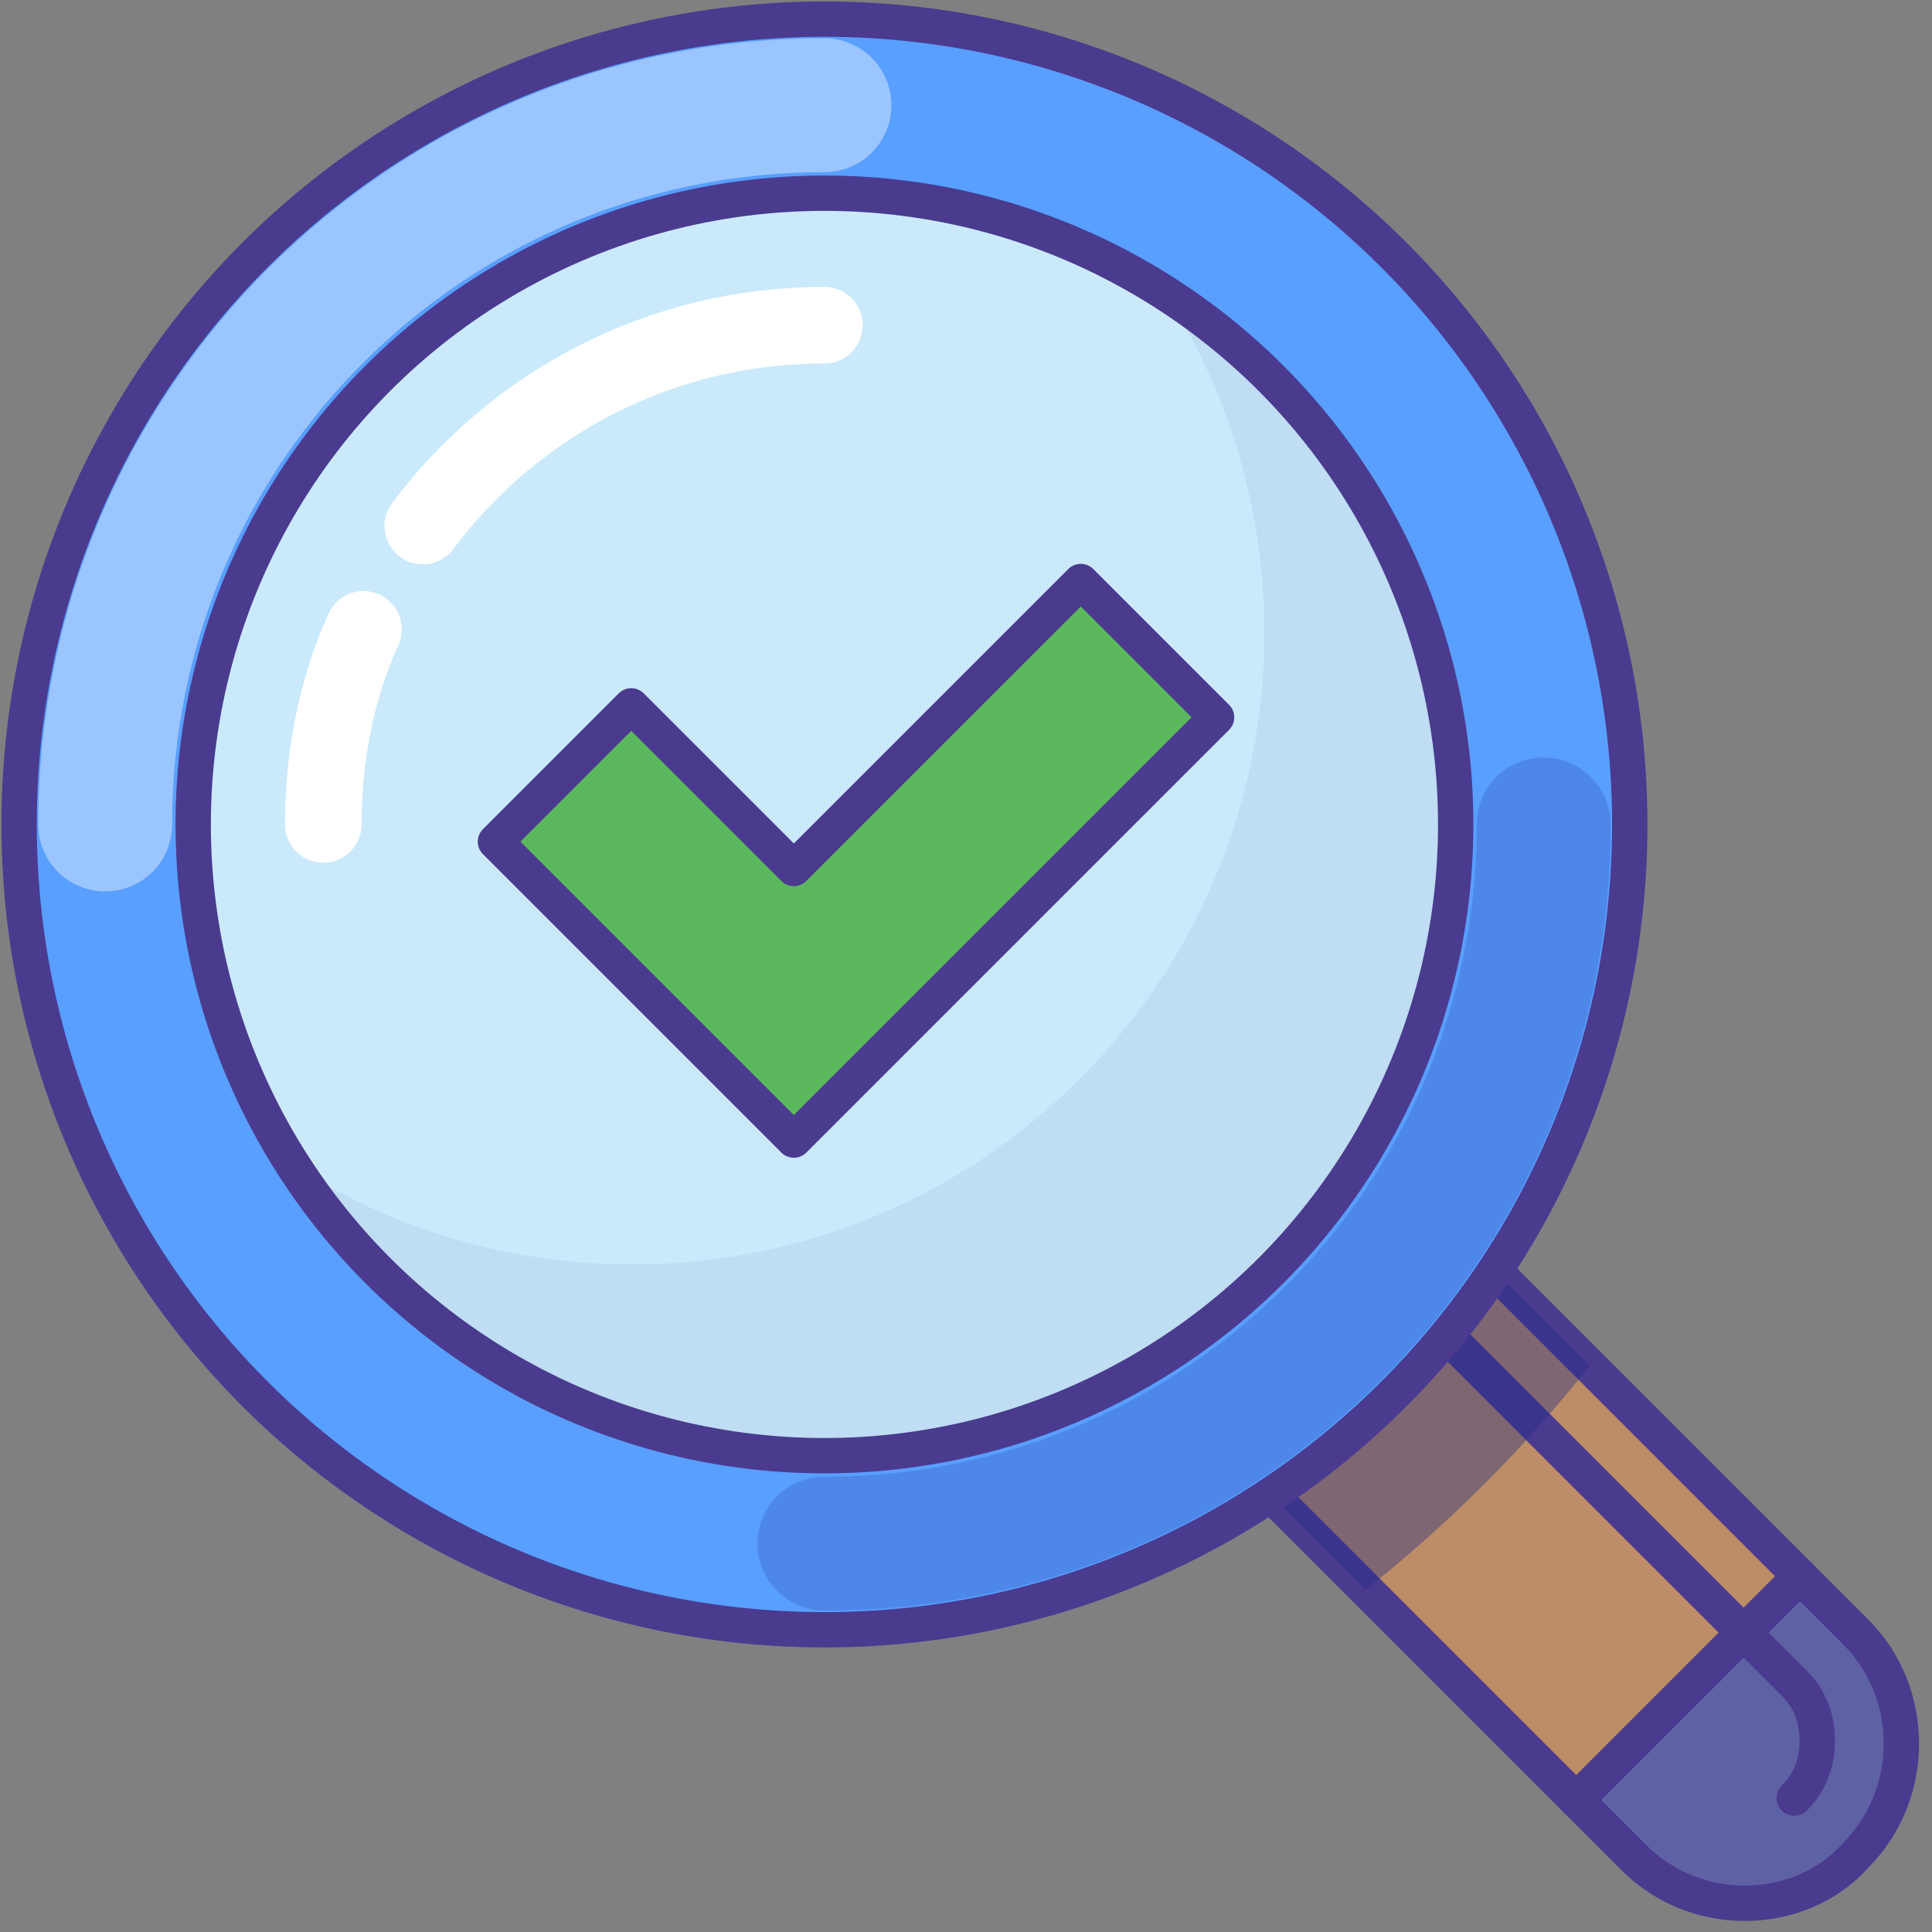 <?xml version="1.0" encoding="UTF-8"?>
<svg width="101px" height="101px" viewBox="0 0 101 101" version="1.1" xmlns="http://www.w3.org/2000/svg" xmlns:xlink="http://www.w3.org/1999/xlink">
    <rect x="0" y="0" width="101" height="101" fill="#808080" stroke="none"/>
    <!-- Generator: Sketch 44.1 (41455) - http://www.bohemiancoding.com/sketch -->
    <title>searches</title>
    <desc>Created with Sketch.</desc>
    <defs></defs>
    <g id="Page-1" stroke="none" stroke-width="1" fill="none" fill-rule="evenodd">
        <g id="searches" transform="translate(1, 1)">
            <path d="M90.2,98.5 C88.1,98.5 86,97.7 84.4,96.1 L62.2,73.9 C59,70.7 59,65.4 62.2,62.2 C65.4,59 70.7,59 73.9,62.2 L96,84.3 C99.2,87.5 99.2,92.8 96,96 C94.5,97.7 92.3,98.5 90.2,98.5 Z" id="Shape" fill="#BC8D66" fill-rule="nonzero"></path>
            <path d="M84.4,96.1 C86,97.7 88.1,98.5 90.2,98.5 C92.3,98.5 94.4,97.7 96,96.1 C99.2,92.9 99.2,87.6 96,84.4 L93,81.4 L81.3,93.1 L84.4,96.1 Z" id="Shape" fill="#5E61A3" fill-rule="nonzero"></path>
            <g id="Group" transform="translate(59, 59)" stroke="#4A3B8F" stroke-width="1.848" stroke-linecap="round" stroke-linejoin="round">
                <path d="M31.2,39.5 C29.1,39.5 27,38.7 25.4,37.1 L3.2,14.9 C0,11.7 0,6.4 3.2,3.2 C6.4,0 11.7,0 14.9,3.2 L37,25.3 C40.2,28.5 40.2,33.8 37,37 C35.5,38.7 33.3,39.5 31.2,39.5 Z" id="Shape"></path>
                <path d="M16.2,10.4 L33.8,28 C34.6,28.8 35,29.8 35,31 C35,32.2 34.6,33.2 33.8,34" id="Shape"></path>
            </g>
            <path d="M73.9,62.2 C70.7,59 65.4,59 62.2,62.2 C59,65.4 59,70.7 62.2,73.9 L70.4,82.1 C74.7,78.7 78.7,74.7 82.1,70.4 L73.9,62.2 Z" id="Shape" fill="#242C88" fill-rule="nonzero" opacity="0.4"></path>
            <circle id="Oval" fill="#589FFF" fill-rule="nonzero" cx="42.1" cy="42.1" r="42.1"></circle>
            <path d="M4.5,42.1 C4.5,21.3 21.3,4.5 42.1,4.5" id="Shape" stroke="#FFFFFF" stroke-width="7" opacity="0.4" stroke-linecap="round" stroke-linejoin="round"></path>
            <path d="M79.7,42.1 C79.7,62.9 62.9,79.7 42.1,79.7" id="Shape" stroke="#242C88" stroke-width="7" opacity="0.2" stroke-linecap="round" stroke-linejoin="round"></path>
            <circle id="Oval" stroke="#4A3B8F" stroke-width="1.848" stroke-linecap="round" stroke-linejoin="round" cx="42.1" cy="42.1" r="42.1"></circle>
            <circle id="Oval" fill="#FFFFFF" fill-rule="nonzero" cx="42.1" cy="42.1" r="33"></circle>
            <circle id="Oval" fill="#CAEAFB" fill-rule="nonzero" cx="42.1" cy="42.1" r="33"></circle>
            <path d="M59.9,14.3 C63.2,19.4 65.1,25.6 65.1,32.1 C65.1,50.3 50.3,65.1 32.1,65.1 C25.5,65.1 19.4,63.2 14.3,59.9 C20.2,69.1 30.4,75.1 42.1,75.1 C60.3,75.1 75.1,60.3 75.1,42.1 C75.2,30.5 69.1,20.2 59.9,14.3 Z" id="Shape" fill="#242C88" fill-rule="nonzero" opacity="0.07"></path>
            <circle id="Oval" stroke="#4A3B8F" stroke-width="1.848" stroke-linecap="round" stroke-linejoin="round" cx="42.1" cy="42.1" r="33"></circle>
            <path d="M21.1,26.5 C25.9,20.1 33.5,16 42.1,16" id="Shape" stroke="#FFFFFF" stroke-width="4" stroke-linecap="round" stroke-linejoin="round"></path>
            <path d="M15.9,42.1 C15.9,38.5 16.6,35 18,31.9" id="Shape" stroke="#FFFFFF" stroke-width="4" stroke-linecap="round" stroke-linejoin="round"></path>
            <path d="M81.4,93.1 L93.1,81.4" id="Shape" stroke="#4A3B8F" stroke-width="1.848" stroke-linecap="round" stroke-linejoin="round"></path>
            <polygon id="Shape" fill="#5CB85C" fill-rule="nonzero" points="40.5 58.6 24.9 43 32 35.9 40.5 44.4 55.5 29.4 62.6 36.5"></polygon>
            <polygon id="Shape" stroke="#4A3B8F" stroke-width="1.848" stroke-linecap="round" stroke-linejoin="round" points="40.5 58.6 24.9 43 32 35.9 40.5 44.4 55.5 29.4 62.6 36.5"></polygon>
        </g>
    </g>
</svg>